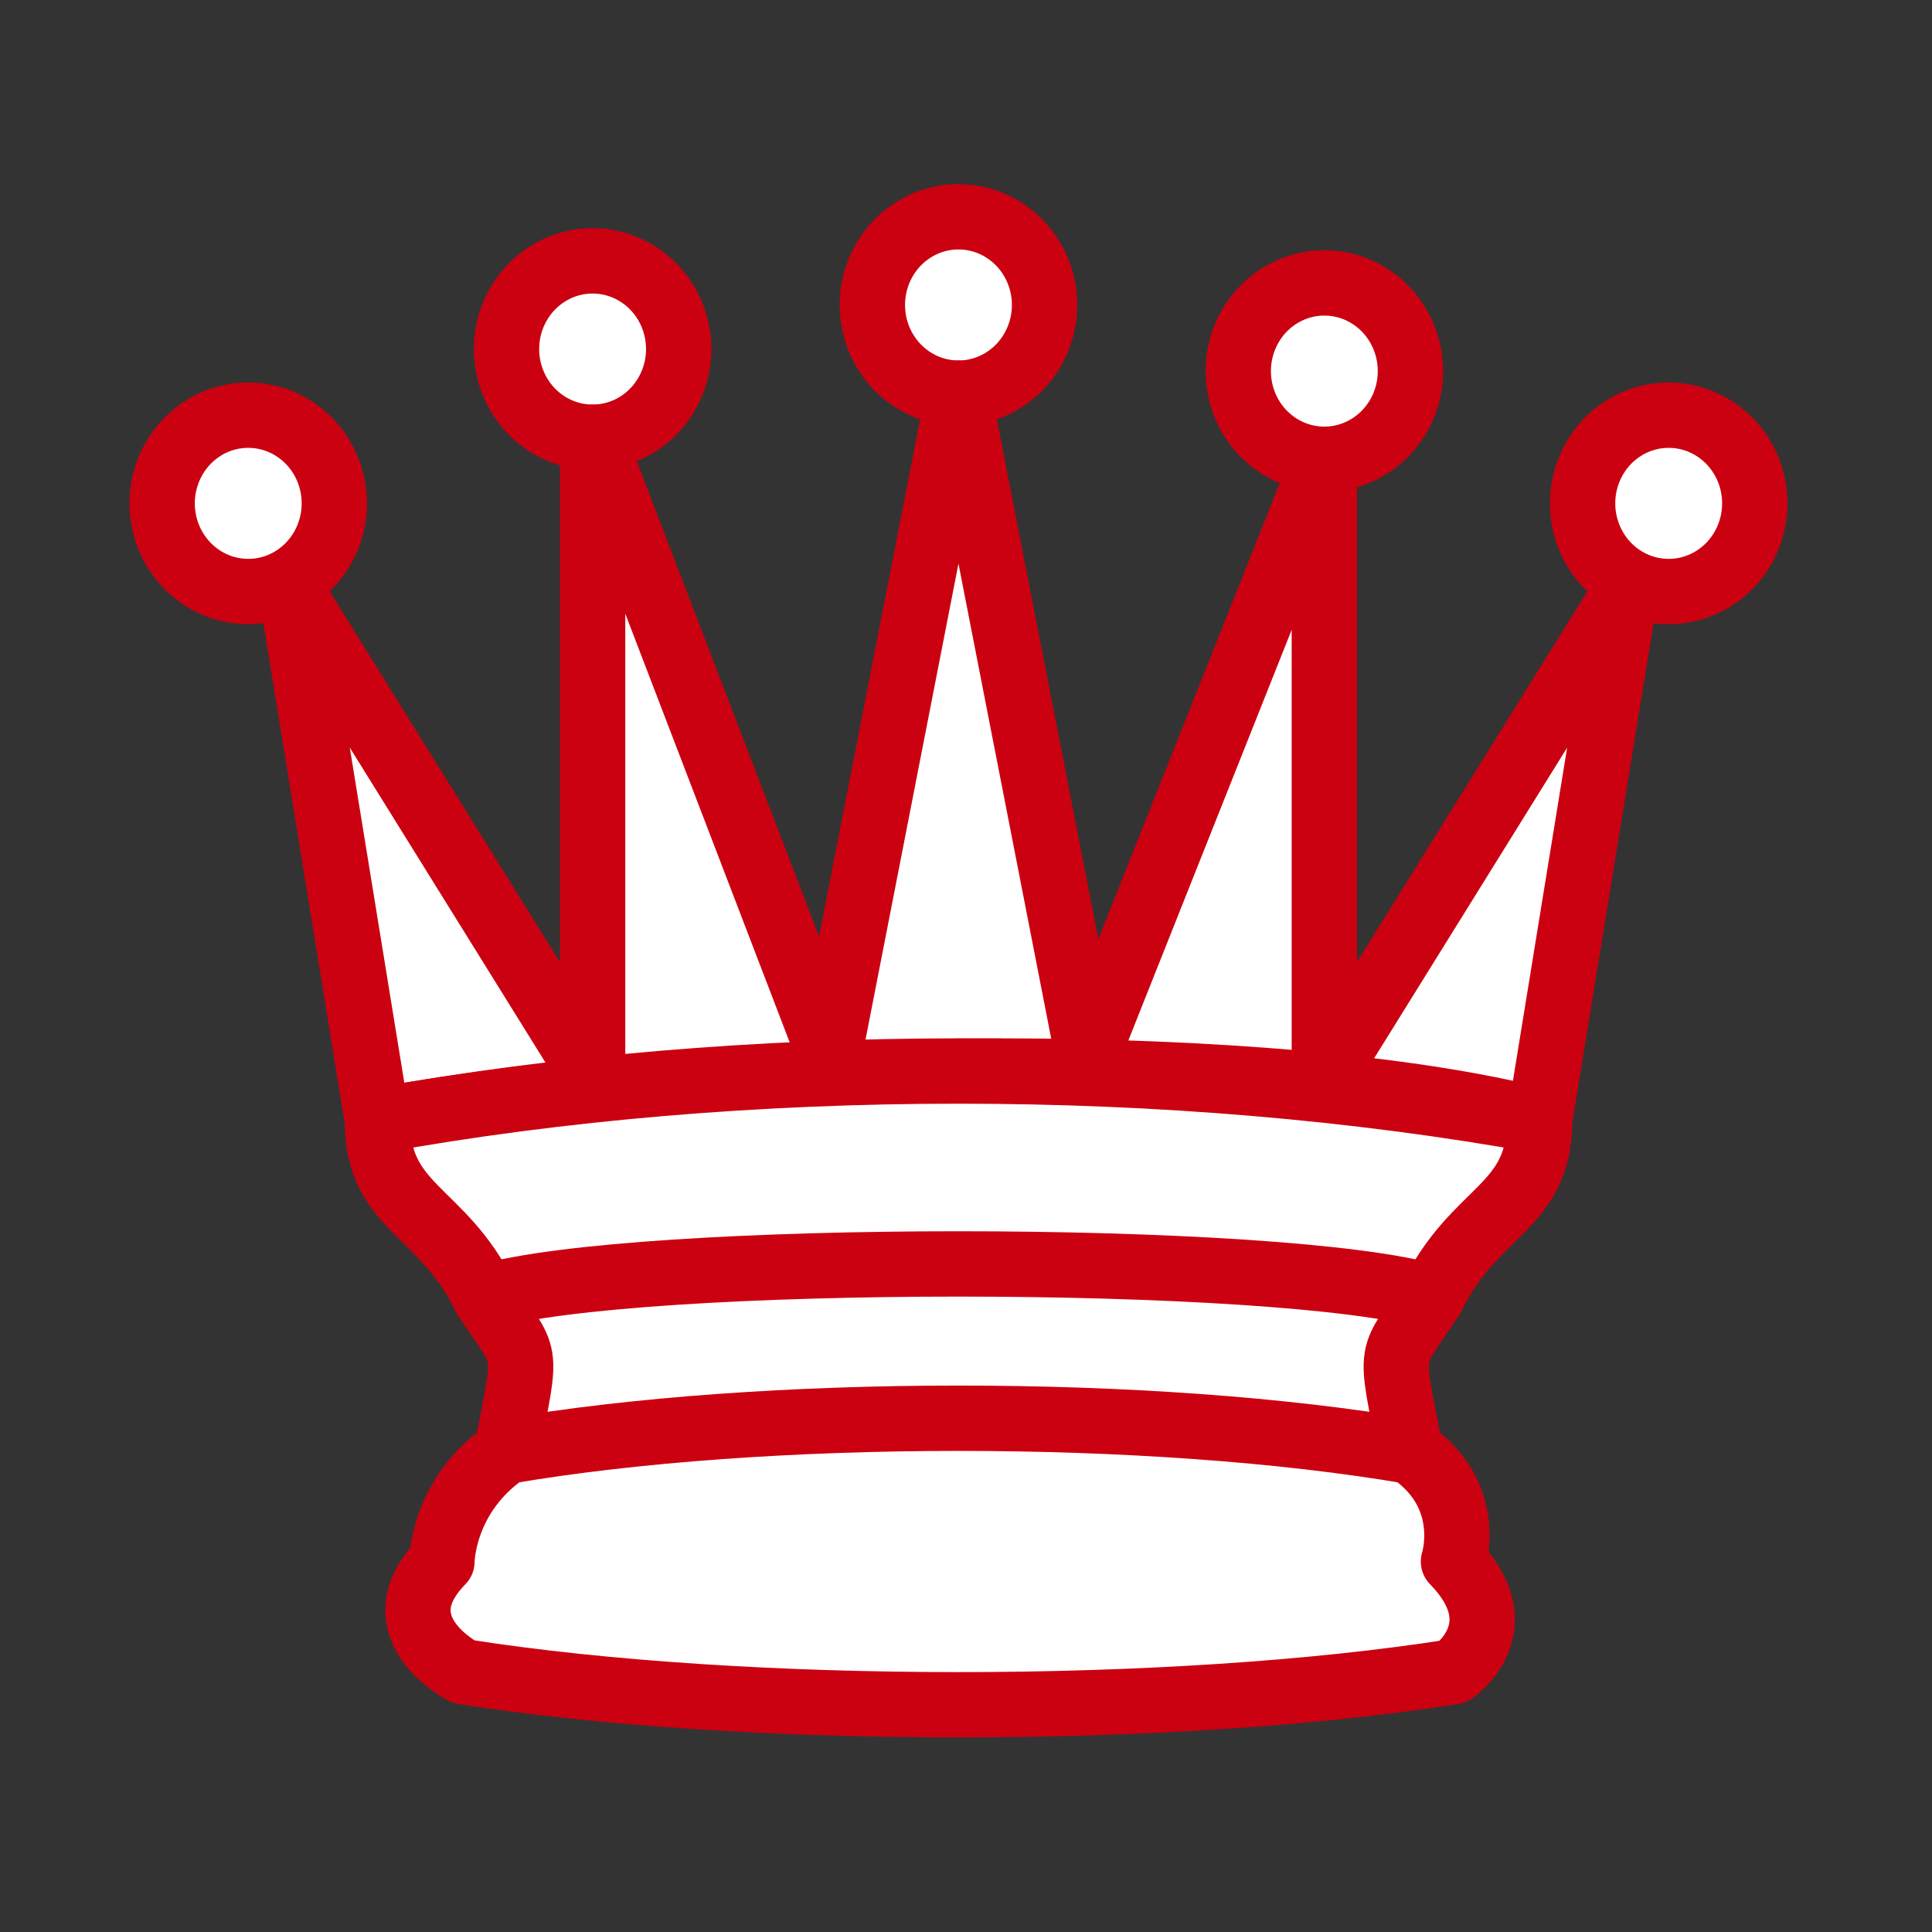 <?xml version="1.0" encoding="UTF-8" standalone="no"?>
<svg
   xmlns:dc="http://purl.org/dc/elements/1.1/"
   xmlns:cc="http://creativecommons.org/ns#"
   xmlns:rdf="http://www.w3.org/1999/02/22-rdf-syntax-ns#"
   xmlns:svg="http://www.w3.org/2000/svg"
   xmlns="http://www.w3.org/2000/svg"
   xmlns:sodipodi="http://sodipodi.sourceforge.net/DTD/sodipodi-0.dtd"
   xmlns:inkscape="http://www.inkscape.org/namespaces/inkscape"
   inkscape:version="1.0 (4035a4fb49, 2020-05-01)"
   sodipodi:docname="WQ.svg"
   id="svg22"
   height="100"
   width="100"
   version="1.1">
  <rect width="100%" height="100%" fill="#333333" stroke="none"/>
  <defs
     id="defs26" />
  <sodipodi:namedview
     inkscape:current-layer="svg22"
     inkscape:window-maximized="1"
     inkscape:window-y="-9"
     inkscape:window-x="69"
     inkscape:cy="95.007362"
     inkscape:cx="139.83455"
     inkscape:zoom="3.096503"
     showgrid="false"
     id="namedview24"
     inkscape:window-height="1051"
     inkscape:window-width="1842"
     inkscape:pageshadow="2"
     inkscape:pageopacity="0"
     guidetolerance="10"
     gridtolerance="10"
     objecttolerance="10"
     borderopacity="1"
     bordercolor="#666666"
     pagecolor="#ffffff"
     inkscape:document-rotation="0" />
  <g
     id="g847"
     style="fill:#ffffff;fill-opacity:1;stroke:#cb0010;stroke-opacity:1">
    <path
       style="fill:#ffffff;fill-opacity:1;fill-rule:evenodd;stroke:#cb0010;stroke-width:3.382;stroke-linecap:round;stroke-linejoin:round;stroke-miterlimit:4;stroke-dasharray:none;stroke-opacity:1"
       id="path2"
       d="m 17.305,26.054 a 4.456,4.564 0 1 1 -8.912,0 4.456,4.564 0 1 1 8.912,0 z" />
    <path
       style="fill:#ffffff;fill-opacity:1;fill-rule:evenodd;stroke:#cb0010;stroke-width:3.382;stroke-linecap:round;stroke-linejoin:round;stroke-miterlimit:4;stroke-dasharray:none;stroke-opacity:1"
       id="path4"
       d="m 54.066,15.785 a 4.456,4.564 0 1 1 -8.912,0 4.456,4.564 0 1 1 8.912,0 z" />
    <path
       style="fill:#ffffff;fill-opacity:1;fill-rule:evenodd;stroke:#cb0010;stroke-width:3.382;stroke-linecap:round;stroke-linejoin:round;stroke-miterlimit:4;stroke-dasharray:none;stroke-opacity:1"
       id="path6"
       d="m 90.827,26.054 a 4.456,4.564 0 1 1 -8.912,0 4.456,4.564 0 1 1 8.912,0 z" />
    <path
       style="fill:#ffffff;fill-opacity:1;fill-rule:evenodd;stroke:#cb0010;stroke-width:3.382;stroke-linecap:round;stroke-linejoin:round;stroke-miterlimit:4;stroke-dasharray:none;stroke-opacity:1"
       id="path8"
       d="m 35.129,18.067 a 4.456,4.564 0 1 1 -8.912,0 4.456,4.564 0 1 1 8.912,0 z" />
    <path
       style="fill:#ffffff;fill-opacity:1;fill-rule:evenodd;stroke:#cb0010;stroke-width:3.382;stroke-linecap:round;stroke-linejoin:round;stroke-miterlimit:4;stroke-dasharray:none;stroke-opacity:1"
       id="path10"
       d="m 73.004,19.208 a 4.456,4.564 0 1 1 -8.912,0 4.456,4.564 0 1 1 8.912,0 z" />
    <path
       id="path12"
       style="fill:#ffffff;fill-opacity:1;fill-rule:evenodd;stroke:#cb0010;stroke-width:3.382;stroke-linecap:butt;stroke-linejoin:round;stroke-miterlimit:4;stroke-dasharray:none;stroke-opacity:1"
       d="m 19.533,58.003 c 18.937,-3.423 46.787,-3.423 60.154,0 L 84.143,30.618 68.548,55.721 V 23.772 L 56.294,54.58 49.61,20.349 42.926,54.58 30.673,22.631 V 55.721 L 15.077,30.618 Z" />
    <path
       id="path14"
       style="fill:#ffffff;fill-opacity:1;fill-rule:evenodd;stroke:#cb0010;stroke-width:3.382;stroke-linecap:butt;stroke-linejoin:round;stroke-miterlimit:4;stroke-dasharray:none;stroke-opacity:1"
       d="m 19.533,58.003 c 0,4.564 3.342,4.564 5.57,9.128 2.228,3.423 2.228,2.282 1.114,7.987 -3.342,2.282 -3.342,5.705 -3.342,5.705 -3.342,3.423 1.114,5.705 1.114,5.705 14.482,2.282 36.761,2.282 51.243,0 0,0 3.342,-2.282 0,-5.705 0,0 1.114,-3.423 -2.228,-5.705 -1.114,-5.705 -1.114,-4.564 1.114,-7.987 2.228,-4.564 5.57,-4.564 5.57,-9.128 -18.937,-3.423 -41.217,-3.423 -60.154,0 z" />
    <path
       id="path16"
       style="fill:#ffffff;fill-opacity:1;fill-rule:evenodd;stroke:#cb0010;stroke-width:3.382;stroke-linecap:round;stroke-linejoin:round;stroke-miterlimit:4;stroke-dasharray:none;stroke-opacity:1"
       d="m 25.103,67.132 c 7.798,-2.282 41.217,-2.282 49.015,0" />
    <path
       id="path18"
       style="fill:#ffffff;fill-opacity:1;fill-rule:evenodd;stroke:#cb0010;stroke-width:3.382;stroke-linecap:round;stroke-linejoin:round;stroke-miterlimit:4;stroke-dasharray:none;stroke-opacity:1"
       d="m 26.217,75.119 c 13.368,-2.282 33.419,-2.282 46.787,0" />
  </g>
</svg>
